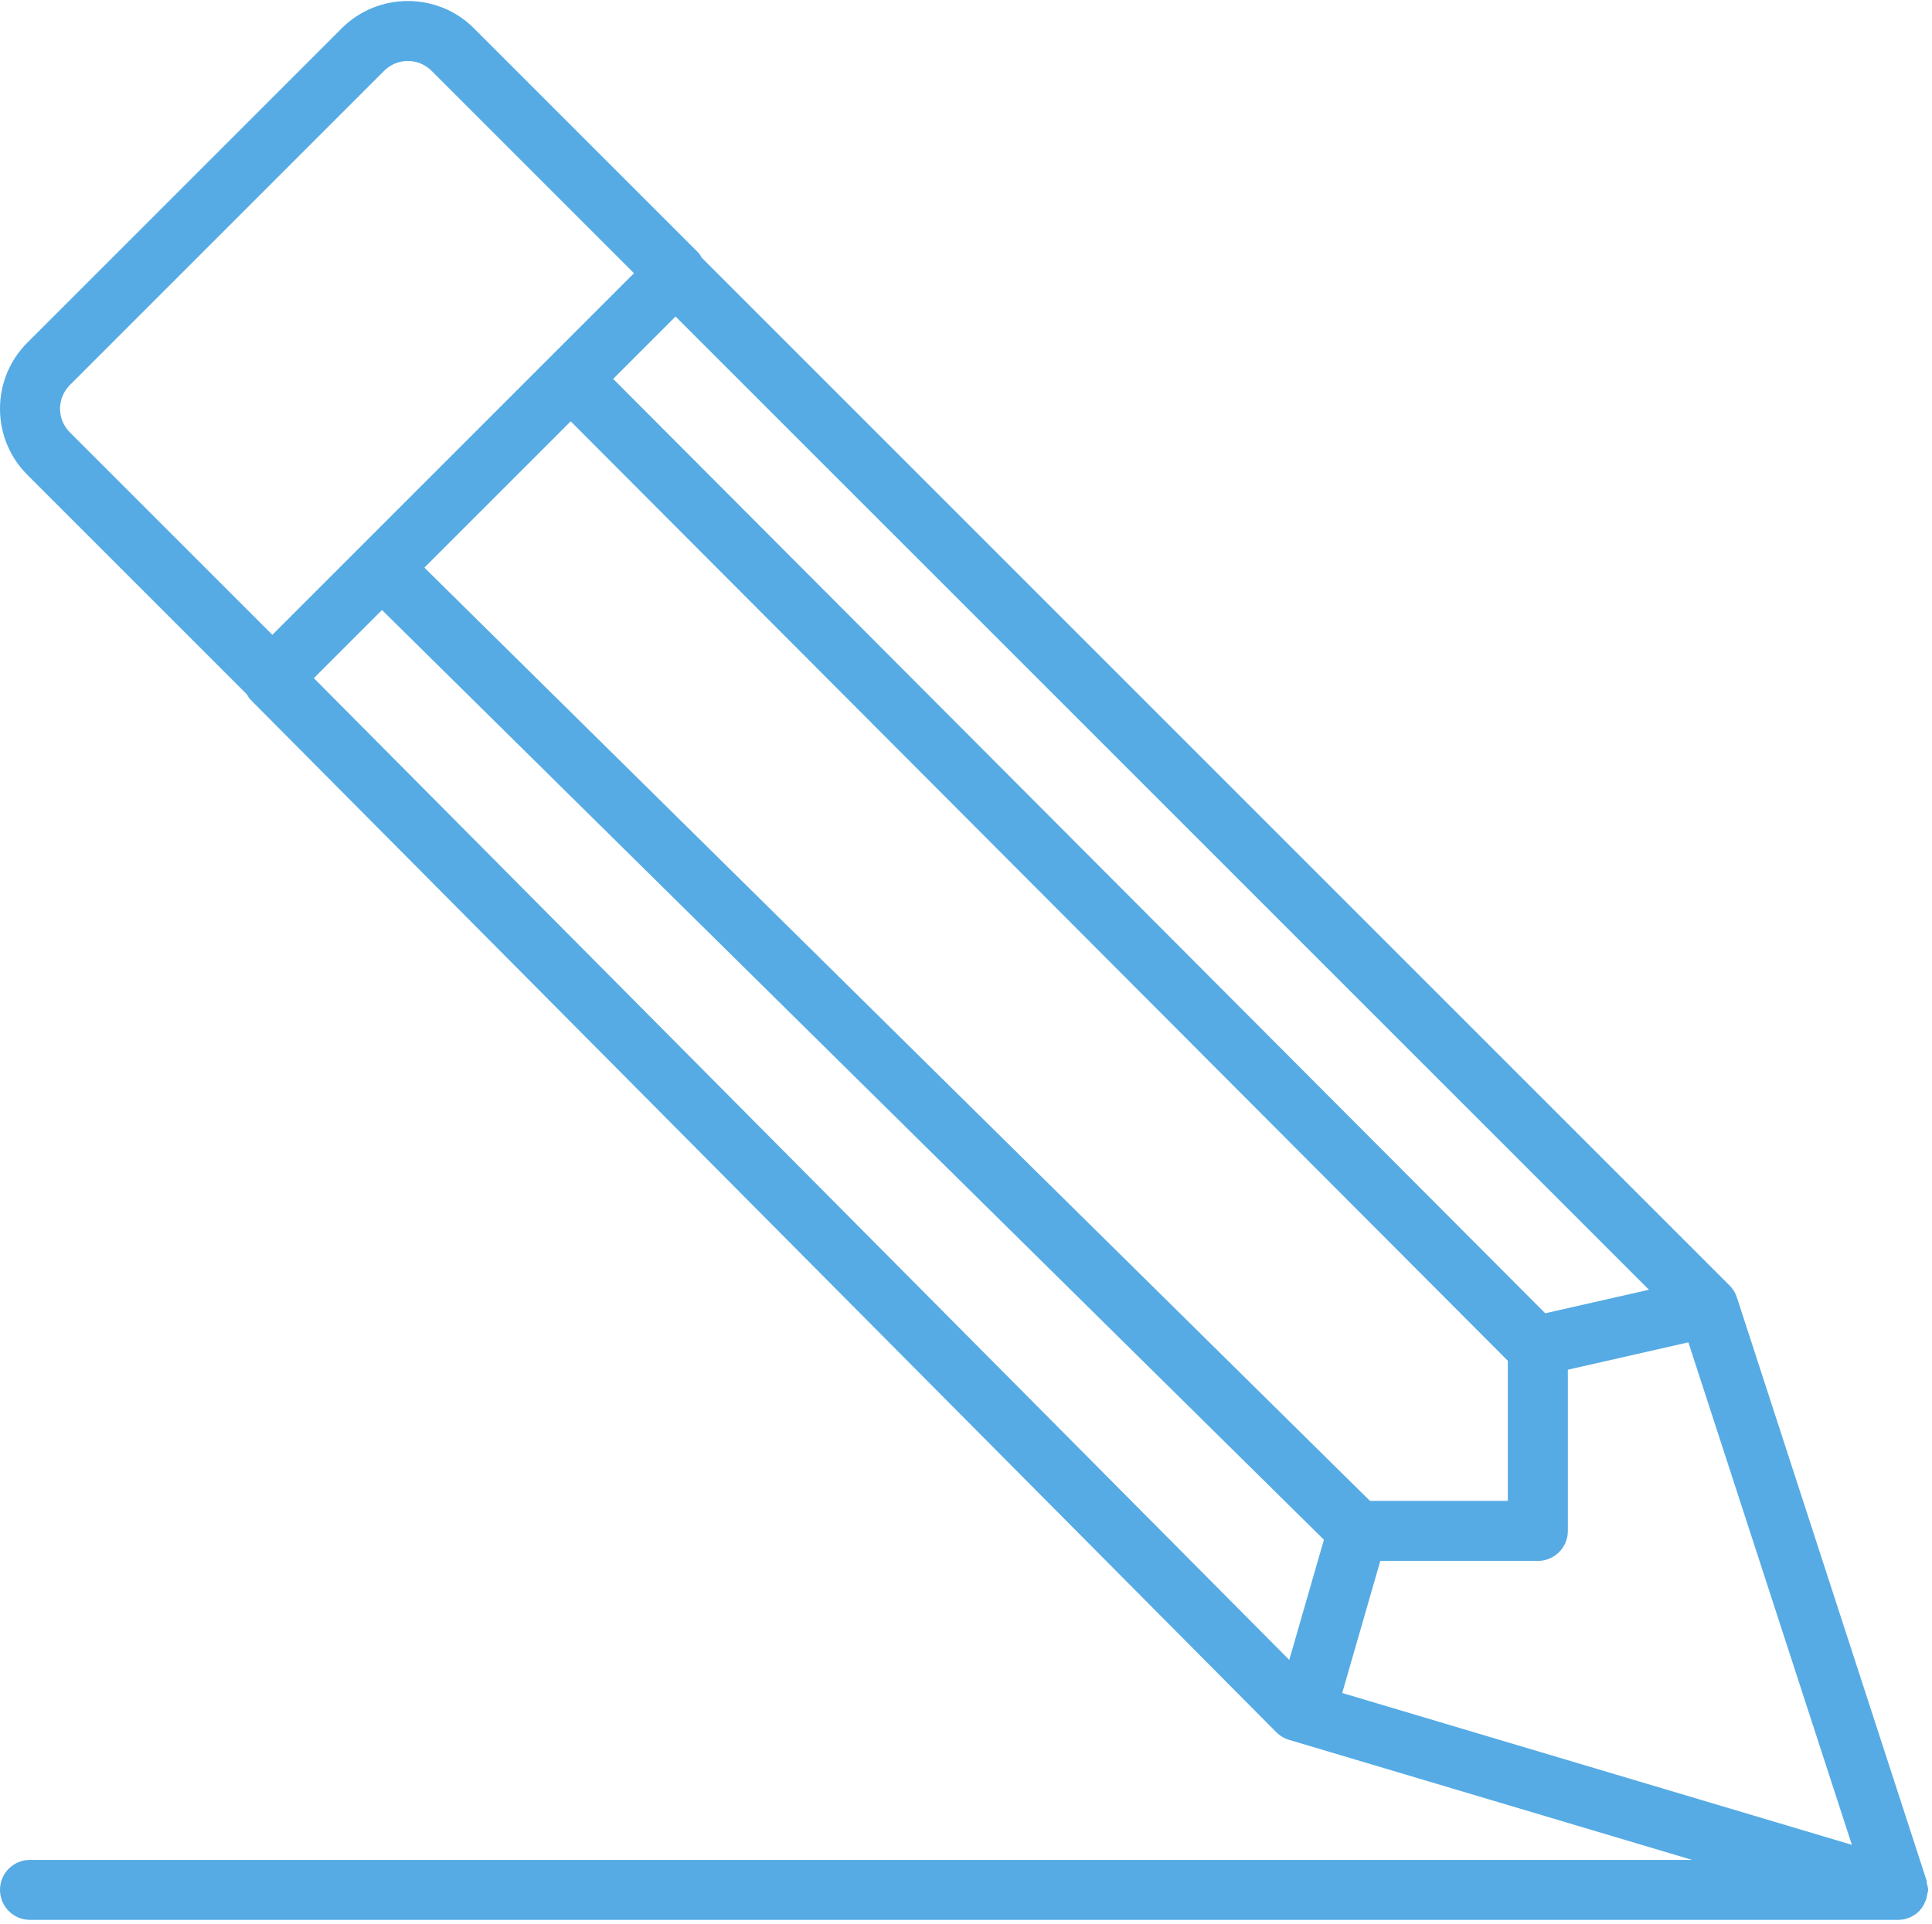 <?xml version="1.0" standalone="no"?><!DOCTYPE svg PUBLIC "-//W3C//DTD SVG 1.1//EN" "http://www.w3.org/Graphics/SVG/1.1/DTD/svg11.dtd"><svg width="200.781" height="200" viewBox="0 0 200.781 200" version="1.1" xmlns="http://www.w3.org/2000/svg" xmlns:xlink="http://www.w3.org/1999/xlink"><defs><style type="text/css"><![CDATA[
@font-face { font-family: ifont; src: url("//at.alicdn.com/t/font_1442373896_4754455.eot?#iefix") format("embedded-opentype"), url("//at.alicdn.com/t/font_1442373896_4754455.woff") format("woff"), url("//at.alicdn.com/t/font_1442373896_4754455.ttf") format("truetype"), url("//at.alicdn.com/t/font_1442373896_4754455.svg#ifont") format("svg"); }

]]></style></defs><g class="transform-group"><g transform="scale(0.195, 0.195)"><path d="M0 1007.328c0 8.832 7.168 16 16 16l995.552 0c2.144 0 4.224-0.416 6.176-1.248 1.952-0.832 3.712-2.016 5.184-3.488 0.032-0.032 0.064-0.032 0.096-0.064 0.096-0.096 0.096-0.288 0.224-0.384 1.632-1.76 2.688-3.904 3.424-6.24 0.224-0.736 0.32-1.44 0.448-2.208 0.128-0.8 0.48-1.504 0.48-2.336 0-1.28-0.448-2.4-0.736-3.584-0.096-0.448 0.096-0.896-0.064-1.344l-101.12-310.88c-0.768-2.4-2.112-4.608-3.904-6.368L374.016 137.408c-0.576-0.896-0.992-1.856-1.76-2.656L252.608 15.104c-19.424-19.424-51.04-19.424-70.496 0L14.592 182.624C5.184 192.032 0 204.544 0 217.856s5.184 25.856 14.592 35.264l116.992 116.992c0.576 0.864 0.96 1.856 1.728 2.624l546.88 550.56c1.888 1.92 4.192 3.296 6.784 4.064l214.816 64L16 991.36C7.168 991.328 0 998.496 0 1007.328zM203.584 325.152l501.984 495.552-18.464 64.064L167.264 361.472 203.584 325.152zM730.112 800 226.176 302.56l77.984-77.984 499.424 500.736L803.584 800 730.112 800zM823.52 700 326.784 201.952l33.248-33.248 518.752 518.752L823.52 700zM735.616 832l83.968 0c8.832 0 16-7.168 16-16l0-85.92 64.224-14.592 87.136 267.84L715.328 902.4 735.616 832zM32 217.856C32 213.088 33.856 208.64 37.216 205.248l167.52-167.52c6.944-6.944 18.24-6.976 25.248 0l107.904 107.904-192.736 192.736L37.248 230.464C33.856 227.104 32 222.624 32 217.856z" fill="#56abe4"></path></g></g></svg>